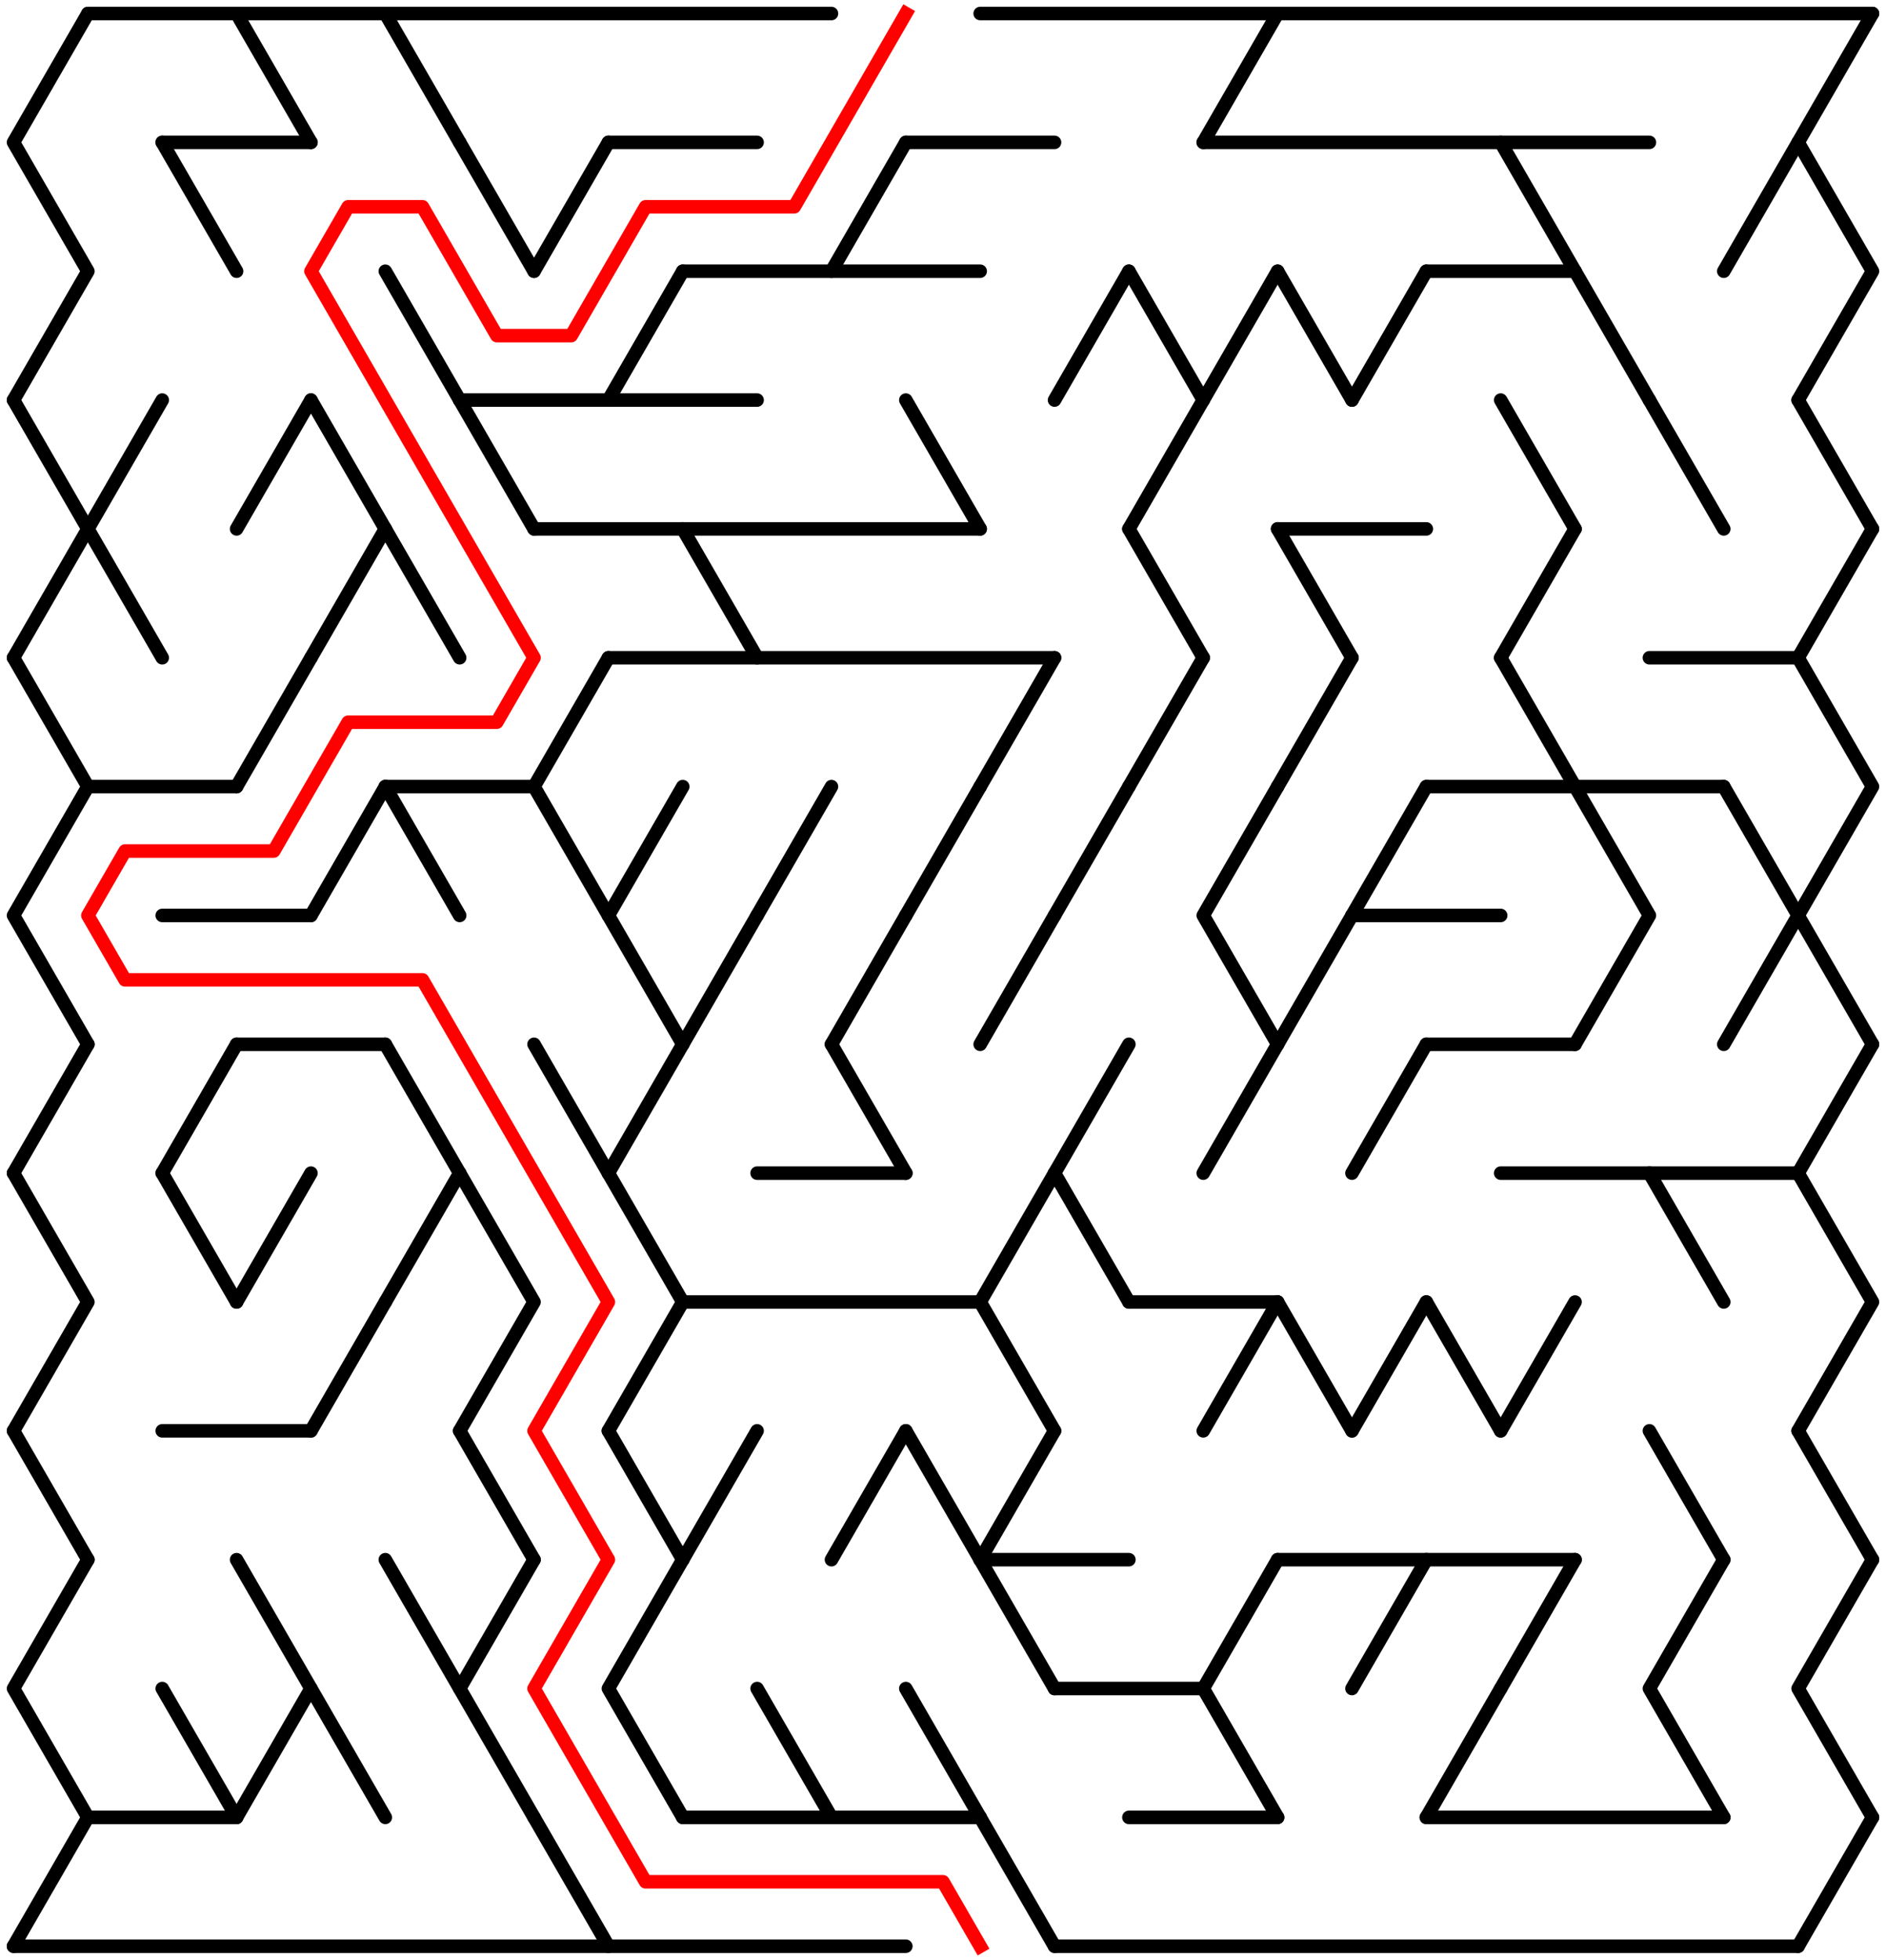 ﻿<?xml version="1.0" encoding="utf-8" standalone="no"?>
<!DOCTYPE svg PUBLIC "-//W3C//DTD SVG 1.1//EN" "http://www.w3.org/Graphics/SVG/1.1/DTD/svg11.dtd">
<svg width="279" height="289.788" version="1.1" xmlns="http://www.w3.org/2000/svg">
  <title>24 by 15 delta maze</title>
  <g fill="none" stroke="#000000" stroke-width="2" stroke-linecap="round" stroke-linejoin="round">
    <line x1="13" y1="2" x2="123" y2="2" />
    <line x1="145" y1="2" x2="277" y2="2" />
    <line x1="24" y1="21.053" x2="46" y2="21.053" />
    <line x1="90" y1="21.053" x2="112" y2="21.053" />
    <line x1="134" y1="21.053" x2="156" y2="21.053" />
    <line x1="178" y1="21.053" x2="244" y2="21.053" />
    <line x1="101" y1="40.105" x2="145" y2="40.105" />
    <line x1="211" y1="40.105" x2="233" y2="40.105" />
    <line x1="68" y1="59.158" x2="112" y2="59.158" />
    <line x1="79" y1="78.21" x2="145" y2="78.21" />
    <line x1="189" y1="78.21" x2="211" y2="78.21" />
    <line x1="90" y1="97.263" x2="156" y2="97.263" />
    <line x1="244" y1="97.263" x2="266" y2="97.263" />
    <line x1="13" y1="116.315" x2="35" y2="116.315" />
    <line x1="57" y1="116.315" x2="79" y2="116.315" />
    <line x1="211" y1="116.315" x2="255" y2="116.315" />
    <line x1="24" y1="135.368" x2="46" y2="135.368" />
    <line x1="200" y1="135.368" x2="222" y2="135.368" />
    <line x1="35" y1="154.42" x2="57" y2="154.42" />
    <line x1="211" y1="154.42" x2="233" y2="154.42" />
    <line x1="112" y1="173.473" x2="134" y2="173.473" />
    <line x1="222" y1="173.473" x2="266" y2="173.473" />
    <line x1="101" y1="192.526" x2="145" y2="192.526" />
    <line x1="167" y1="192.526" x2="189" y2="192.526" />
    <line x1="24" y1="211.578" x2="46" y2="211.578" />
    <line x1="145" y1="230.631" x2="167" y2="230.631" />
    <line x1="189" y1="230.631" x2="233" y2="230.631" />
    <line x1="156" y1="249.683" x2="178" y2="249.683" />
    <line x1="13" y1="268.736" x2="35" y2="268.736" />
    <line x1="101" y1="268.736" x2="145" y2="268.736" />
    <line x1="167" y1="268.736" x2="189" y2="268.736" />
    <line x1="211" y1="268.736" x2="255" y2="268.736" />
    <line x1="2" y1="287.788" x2="134" y2="287.788" />
    <line x1="156" y1="287.788" x2="266" y2="287.788" />
    <polyline points="13,2 2,21.053 13,40.105 2,59.158" />
    <line x1="2" y1="59.158" x2="13" y2="78.21" />
    <line x1="13" y1="78.21" x2="2" y2="97.263" />
    <polyline points="2,97.263 13,116.315 2,135.368 13,154.42" />
    <line x1="13" y1="154.42" x2="2" y2="173.473" />
    <polyline points="2,173.473 13,192.526 2,211.578" />
    <line x1="2" y1="211.578" x2="13" y2="230.631" />
    <polyline points="13,230.631 2,249.683 13,268.736" />
    <line x1="13" y1="268.736" x2="2" y2="287.788" />
    <line x1="24" y1="59.158" x2="13" y2="78.21" />
    <line x1="13" y1="78.21" x2="24" y2="97.263" />
    <line x1="24" y1="21.053" x2="35" y2="40.105" />
    <line x1="35" y1="154.42" x2="24" y2="173.473" />
    <line x1="24" y1="173.473" x2="35" y2="192.526" />
    <line x1="24" y1="249.683" x2="35" y2="268.736" />
    <line x1="35" y1="2" x2="46" y2="21.053" />
    <line x1="46" y1="59.158" x2="35" y2="78.21" />
    <line x1="46" y1="97.263" x2="35" y2="116.315" />
    <line x1="46" y1="173.473" x2="35" y2="192.526" />
    <polyline points="35,230.631 46,249.683 35,268.736" />
    <line x1="46" y1="59.158" x2="57" y2="78.21" />
    <line x1="57" y1="78.21" x2="46" y2="97.263" />
    <line x1="57" y1="116.315" x2="46" y2="135.368" />
    <line x1="57" y1="192.526" x2="46" y2="211.578" />
    <line x1="46" y1="249.683" x2="57" y2="268.736" />
    <line x1="57" y1="2" x2="68" y2="21.053" />
    <line x1="57" y1="40.105" x2="68" y2="59.158" />
    <line x1="57" y1="78.21" x2="68" y2="97.263" />
    <line x1="57" y1="116.315" x2="68" y2="135.368" />
    <line x1="57" y1="154.42" x2="68" y2="173.473" />
    <line x1="68" y1="173.473" x2="57" y2="192.526" />
    <line x1="57" y1="230.631" x2="68" y2="249.683" />
    <line x1="68" y1="21.053" x2="79" y2="40.105" />
    <line x1="68" y1="59.158" x2="79" y2="78.21" />
    <polyline points="68,173.473 79,192.526 68,211.578" />
    <line x1="68" y1="211.578" x2="79" y2="230.631" />
    <polyline points="79,230.631 68,249.683 79,268.736" />
    <line x1="90" y1="21.053" x2="79" y2="40.105" />
    <polyline points="90,97.263 79,116.315 90,135.368" />
    <line x1="79" y1="154.42" x2="90" y2="173.473" />
    <line x1="79" y1="268.736" x2="90" y2="287.788" />
    <line x1="101" y1="40.105" x2="90" y2="59.158" />
    <polyline points="101,116.315 90,135.368 101,154.42" />
    <line x1="101" y1="154.42" x2="90" y2="173.473" />
    <polyline points="90,173.473 101,192.526 90,211.578" />
    <line x1="90" y1="211.578" x2="101" y2="230.631" />
    <polyline points="101,230.631 90,249.683 101,268.736" />
    <line x1="101" y1="78.21" x2="112" y2="97.263" />
    <line x1="112" y1="135.368" x2="101" y2="154.42" />
    <line x1="112" y1="211.578" x2="101" y2="230.631" />
    <line x1="123" y1="116.315" x2="112" y2="135.368" />
    <line x1="112" y1="249.683" x2="123" y2="268.736" />
    <line x1="134" y1="21.053" x2="123" y2="40.105" />
    <line x1="134" y1="135.368" x2="123" y2="154.42" />
    <line x1="123" y1="154.42" x2="134" y2="173.473" />
    <line x1="134" y1="211.578" x2="123" y2="230.631" />
    <line x1="134" y1="59.158" x2="145" y2="78.21" />
    <line x1="145" y1="116.315" x2="134" y2="135.368" />
    <line x1="134" y1="211.578" x2="145" y2="230.631" />
    <line x1="134" y1="249.683" x2="145" y2="268.736" />
    <line x1="156" y1="97.263" x2="145" y2="116.315" />
    <line x1="156" y1="135.368" x2="145" y2="154.42" />
    <polyline points="156,173.473 145,192.526 156,211.578" />
    <line x1="156" y1="211.578" x2="145" y2="230.631" />
    <line x1="145" y1="230.631" x2="156" y2="249.683" />
    <line x1="145" y1="268.736" x2="156" y2="287.788" />
    <line x1="167" y1="40.105" x2="156" y2="59.158" />
    <line x1="167" y1="116.315" x2="156" y2="135.368" />
    <line x1="167" y1="154.42" x2="156" y2="173.473" />
    <line x1="156" y1="173.473" x2="167" y2="192.526" />
    <line x1="167" y1="40.105" x2="178" y2="59.158" />
    <line x1="178" y1="59.158" x2="167" y2="78.21" />
    <line x1="167" y1="78.21" x2="178" y2="97.263" />
    <line x1="178" y1="97.263" x2="167" y2="116.315" />
    <line x1="189" y1="2" x2="178" y2="21.053" />
    <line x1="189" y1="40.105" x2="178" y2="59.158" />
    <polyline points="189,116.315 178,135.368 189,154.42" />
    <line x1="189" y1="154.42" x2="178" y2="173.473" />
    <line x1="189" y1="192.526" x2="178" y2="211.578" />
    <polyline points="189,230.631 178,249.683 189,268.736" />
    <line x1="189" y1="40.105" x2="200" y2="59.158" />
    <line x1="189" y1="78.21" x2="200" y2="97.263" />
    <line x1="200" y1="97.263" x2="189" y2="116.315" />
    <line x1="200" y1="135.368" x2="189" y2="154.42" />
    <line x1="189" y1="192.526" x2="200" y2="211.578" />
    <line x1="211" y1="40.105" x2="200" y2="59.158" />
    <line x1="211" y1="116.315" x2="200" y2="135.368" />
    <line x1="211" y1="154.42" x2="200" y2="173.473" />
    <line x1="211" y1="192.526" x2="200" y2="211.578" />
    <line x1="211" y1="230.631" x2="200" y2="249.683" />
    <line x1="211" y1="192.526" x2="222" y2="211.578" />
    <line x1="222" y1="249.683" x2="211" y2="268.736" />
    <line x1="222" y1="21.053" x2="233" y2="40.105" />
    <line x1="222" y1="59.158" x2="233" y2="78.21" />
    <line x1="233" y1="78.21" x2="222" y2="97.263" />
    <line x1="222" y1="97.263" x2="233" y2="116.315" />
    <line x1="233" y1="192.526" x2="222" y2="211.578" />
    <line x1="233" y1="230.631" x2="222" y2="249.683" />
    <line x1="233" y1="40.105" x2="244" y2="59.158" />
    <polyline points="233,116.315 244,135.368 233,154.42" />
    <line x1="244" y1="59.158" x2="255" y2="78.21" />
    <line x1="244" y1="173.473" x2="255" y2="192.526" />
    <line x1="244" y1="211.578" x2="255" y2="230.631" />
    <polyline points="255,230.631 244,249.683 255,268.736" />
    <line x1="266" y1="21.053" x2="255" y2="40.105" />
    <polyline points="255,116.315 266,135.368 255,154.42" />
    <polyline points="277,2 266,21.053 277,40.105 266,59.158" />
    <line x1="266" y1="59.158" x2="277" y2="78.21" />
    <line x1="277" y1="78.21" x2="266" y2="97.263" />
    <polyline points="266,97.263 277,116.315 266,135.368 277,154.42" />
    <line x1="277" y1="154.42" x2="266" y2="173.473" />
    <polyline points="266,173.473 277,192.526 266,211.578" />
    <line x1="266" y1="211.578" x2="277" y2="230.631" />
    <polyline points="277,230.631 266,249.683 277,268.736" />
    <line x1="277" y1="268.736" x2="266" y2="287.788" />
  </g>
  <polyline fill="none" stroke="#ff0000" stroke-width="2" stroke-linecap="square" stroke-linejoin="round" points="134,2 117.5,30.579 95.5,30.579 84.5,49.631 73.5,49.631 62.5,30.579 51.5,30.579 46,40.105 79,97.263 73.5,106.789 51.5,106.789 40.5,125.842 18.5,125.842 13,135.368 18.5,144.894 62.5,144.894 90,192.526 79,211.578 90,230.631 79,249.683 95.5,278.262 139.5,278.262 145,287.788" />
  <type>Rectangular</type>
</svg>